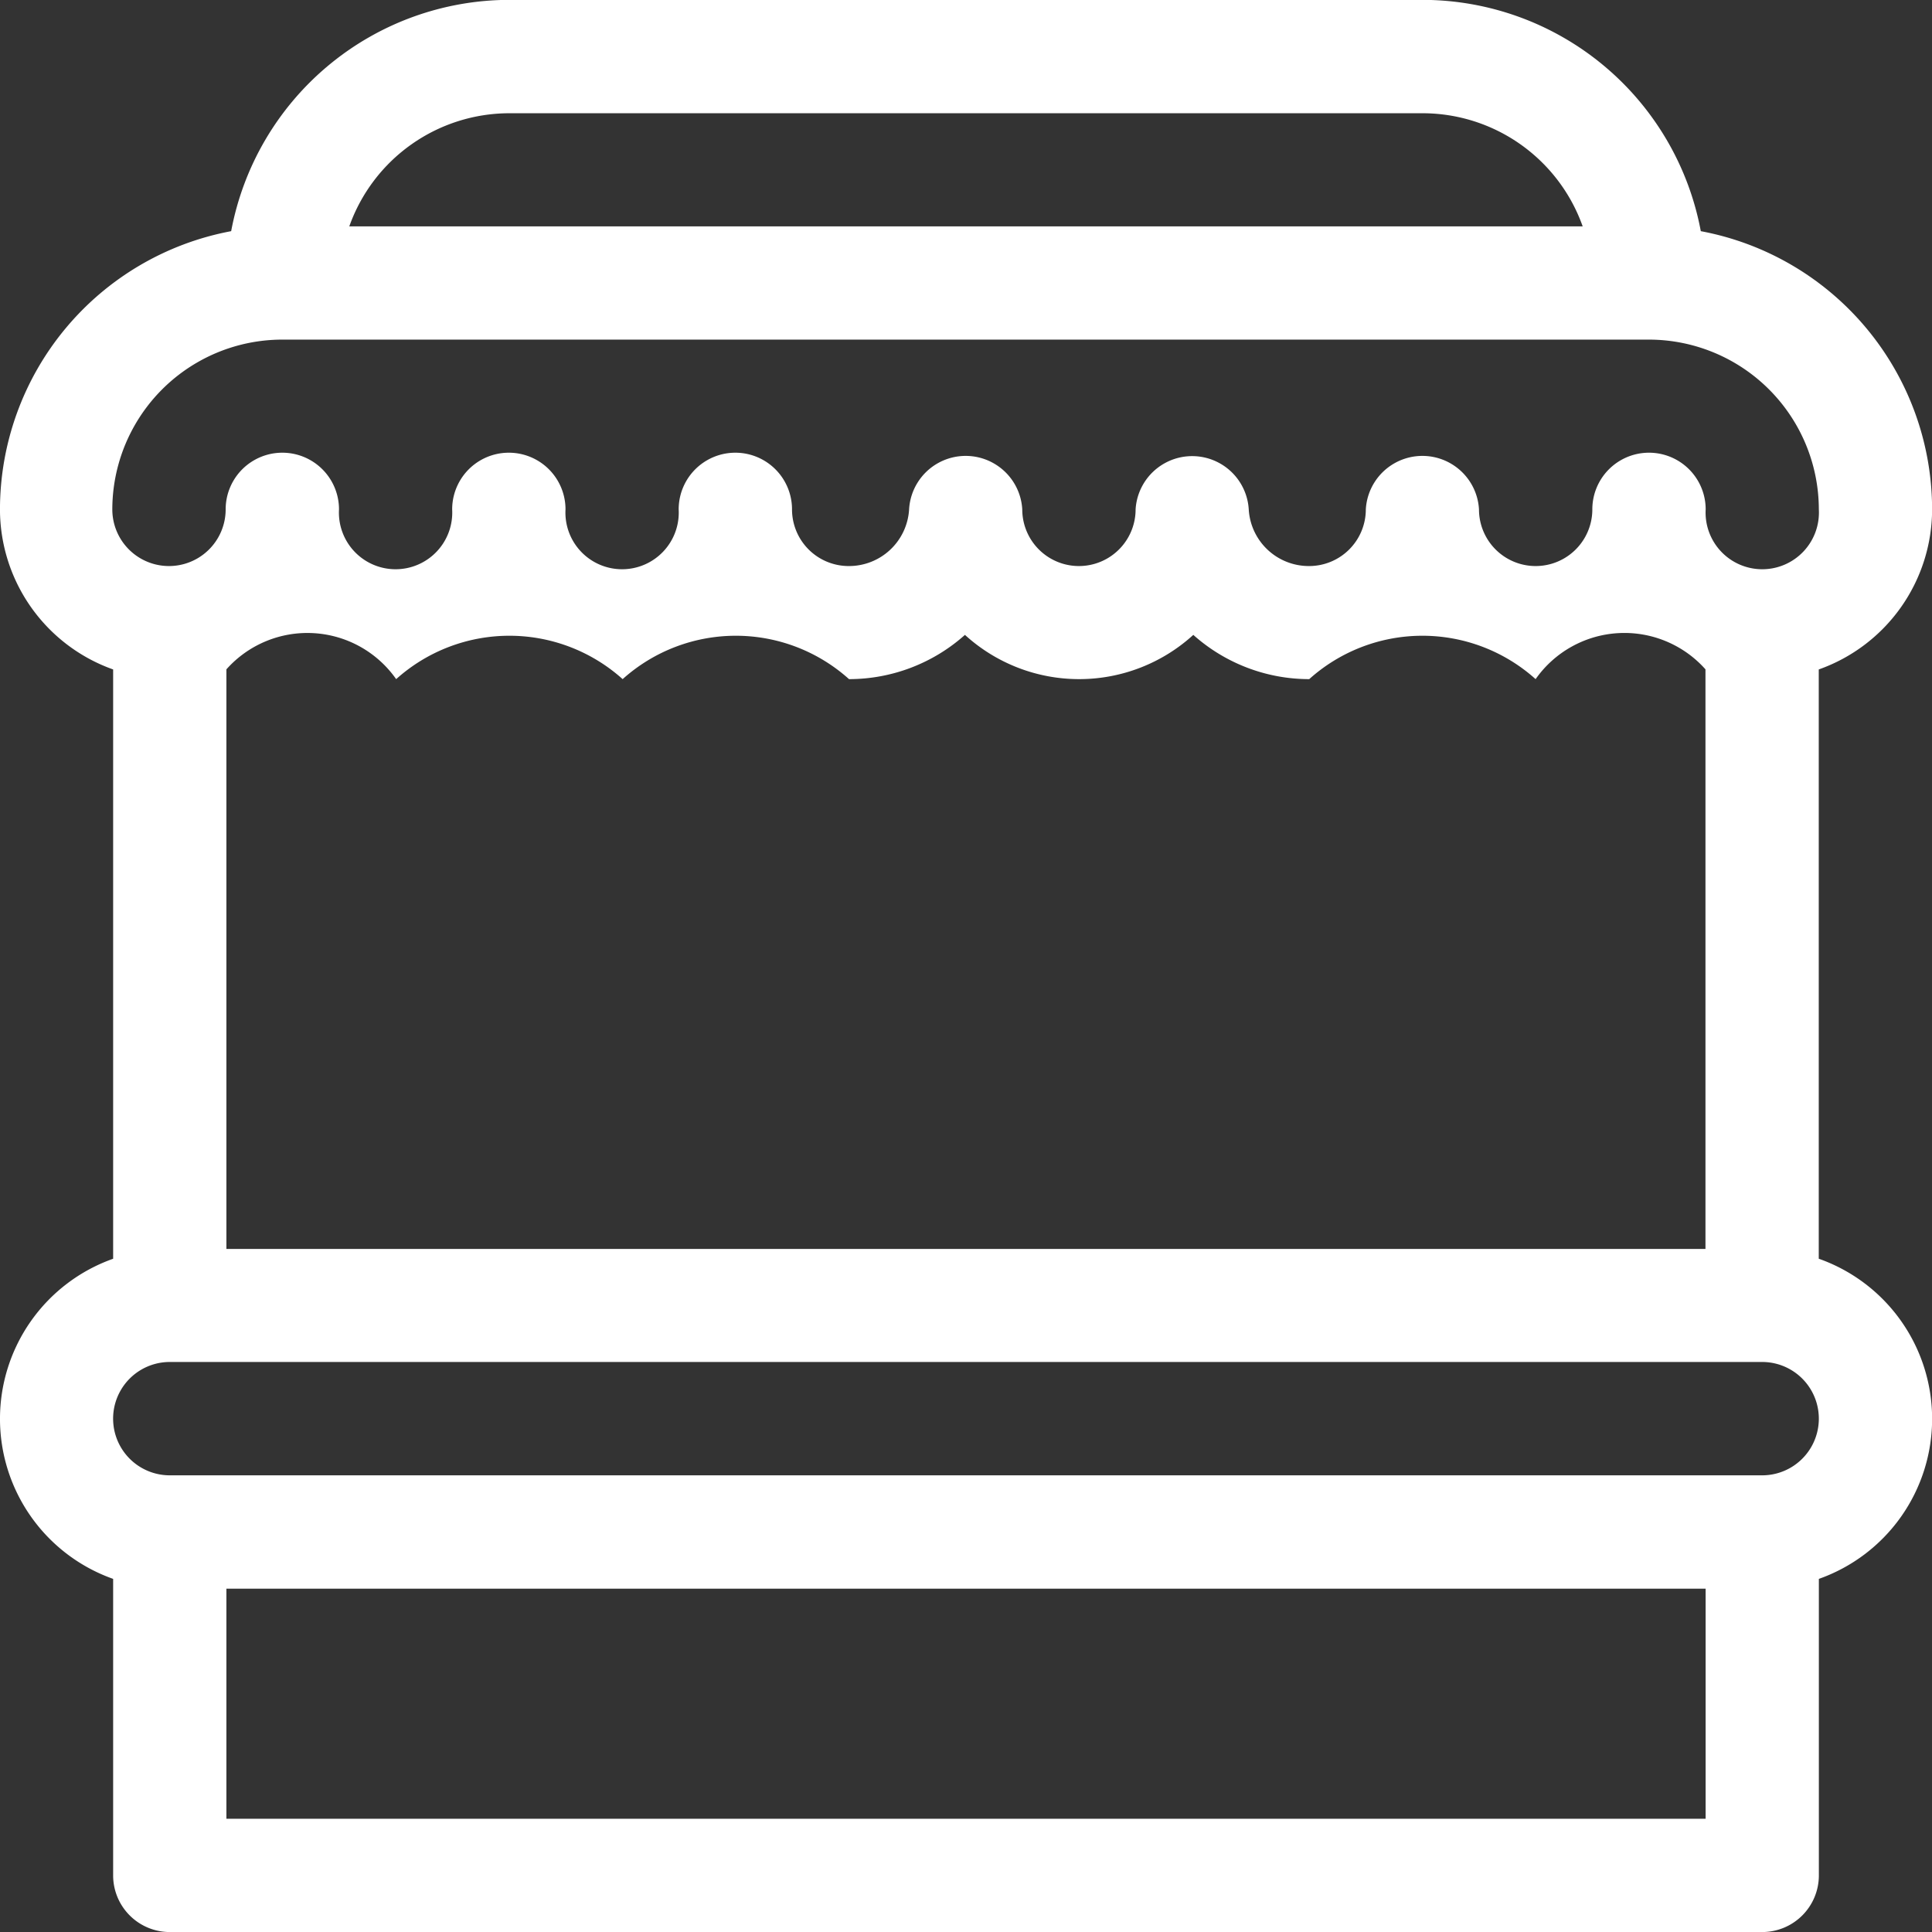 <svg xmlns="http://www.w3.org/2000/svg" width="75" height="75" viewBox="0 0 75 75">
  <rect x="0" y="0" width="75" height="75" fill="#333333" stroke="none"/>
  <g id="Group_96" data-name="Group 96" transform="translate(-1001.283 -244.088)">
    <g id="Group_95" data-name="Group 95" transform="translate(1001.283 244.088)">
      <path id="Path_555" data-name="Path 555" d="M1071.887,292.953V270.076a6.6,6.6,0,0,0,4.4-6.214,11,11,0,0,0-8.979-10.8,11,11,0,0,0-10.8-8.979h-35.451a11,11,0,0,0-10.8,8.979,11,11,0,0,0-8.975,10.8,6.6,6.6,0,0,0,4.393,6.214v22.877a6.591,6.591,0,0,0,0,12.427v11.51a2.2,2.2,0,0,0,2.2,2.2h61.816a2.2,2.2,0,0,0,2.2-2.2V305.38a6.589,6.589,0,0,0,0-12.427Zm-50.829-44.469h35.451a6.6,6.6,0,0,1,6.214,4.393h-47.881A6.6,6.6,0,0,1,1021.058,248.484Zm-8.788,8.788H1065.3a6.6,6.6,0,0,1,6.59,6.59,2.2,2.2,0,1,1-4.393,0,2.2,2.2,0,0,0-4.4,0,2.2,2.2,0,1,1-4.4,0,2.2,2.2,0,0,0-4.393,0,2.2,2.2,0,0,1-2.2,2.2,2.336,2.336,0,0,1-2.345-2.2,2.2,2.2,0,0,0-4.392,0,2.2,2.2,0,1,1-4.4,0,2.2,2.2,0,0,0-4.393,0,2.336,2.336,0,0,1-2.345,2.2,2.2,2.2,0,0,1-2.2-2.2,2.2,2.2,0,0,0-4.4,0,2.2,2.2,0,1,1-4.393,0,2.2,2.2,0,0,0-4.4,0,2.2,2.2,0,1,1-4.393,0,2.2,2.2,0,0,0-4.4,0,2.2,2.2,0,1,1-4.4,0A6.6,6.6,0,0,1,1012.269,257.272Zm2.418,35.3h-4.616v-22.5a4.208,4.208,0,0,1,6.59.38,6.579,6.579,0,0,1,8.792,0,6.574,6.574,0,0,1,8.788,0,6.76,6.76,0,0,0,4.5-1.718,6.578,6.578,0,0,0,8.865,0,6.755,6.755,0,0,0,4.5,1.718,6.574,6.574,0,0,1,8.788,0,4.211,4.211,0,0,1,6.594-.38v22.5h-52.807Zm52.807,22.119h-57.423V305.76h57.423Zm2.195-13.331h-61.816a2.2,2.2,0,0,1,0-4.4h61.816a2.2,2.2,0,0,1,0,4.4Z" transform="translate(-1001.283 -244.088)" fill="#fff"/>
    </g>
  </g>
</svg>
